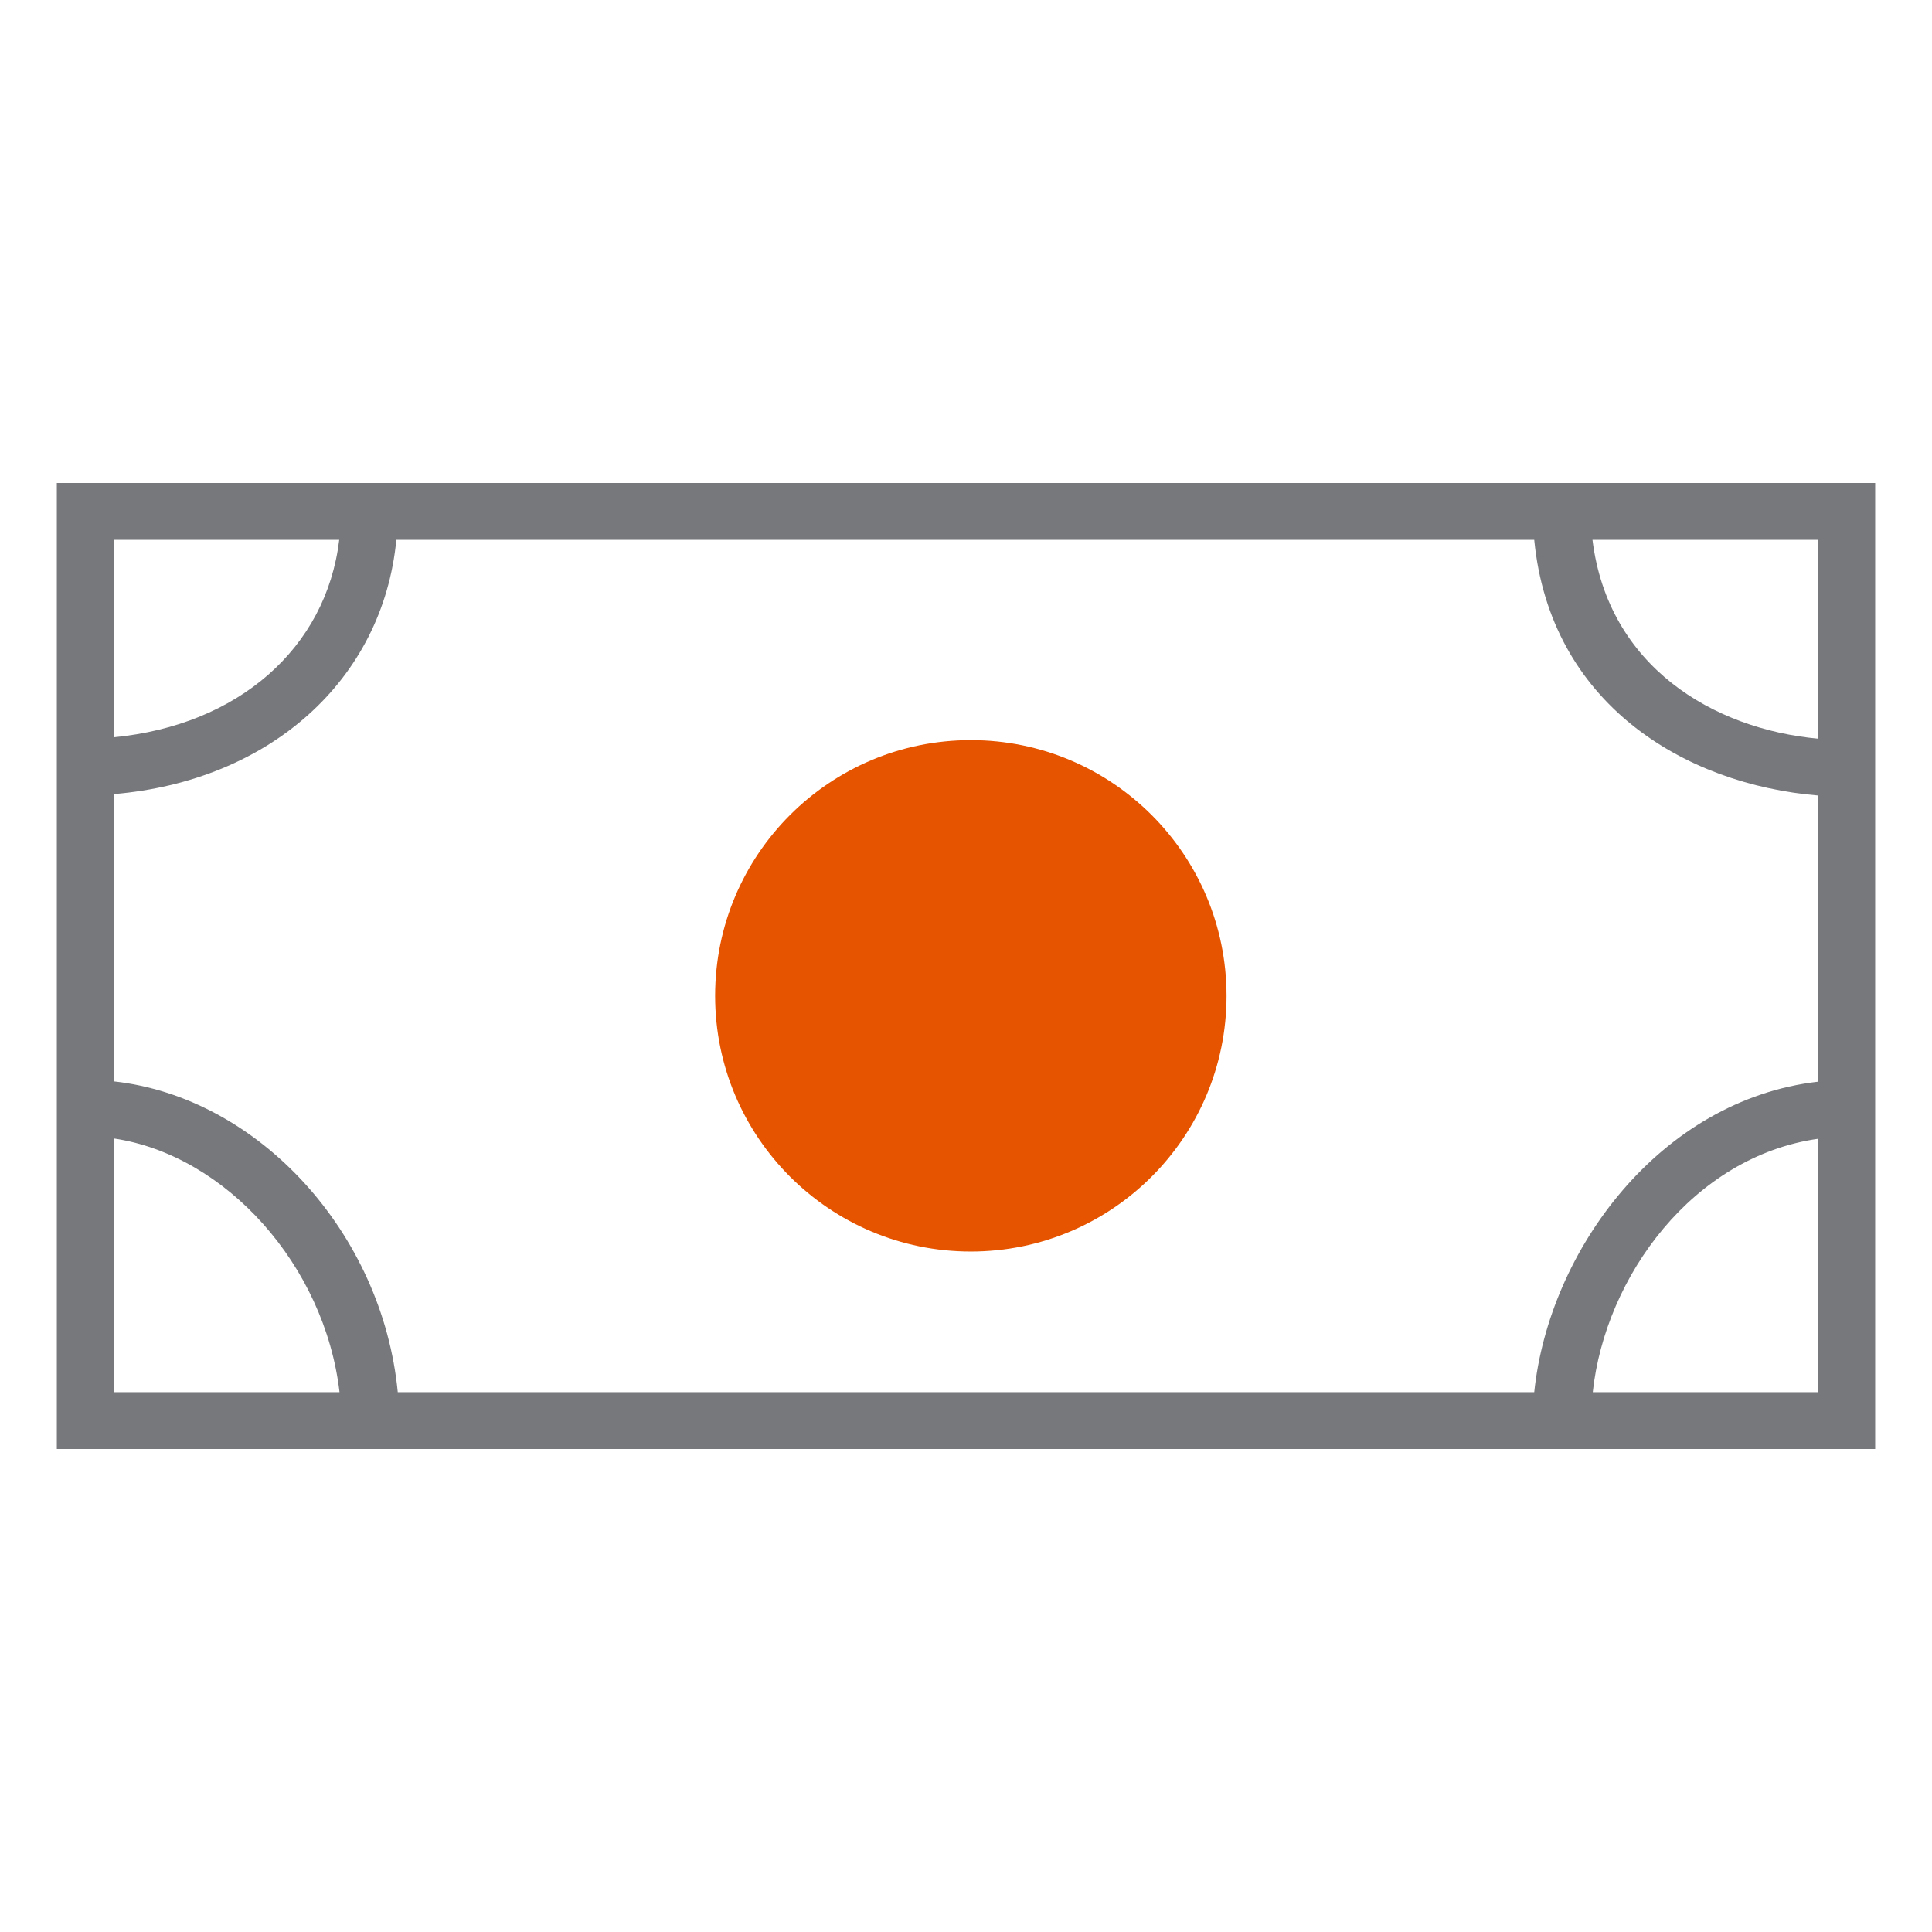 <svg id="Layer_1" data-name="Layer 1" xmlns="http://www.w3.org/2000/svg" viewBox="0 0 68 68"><defs><style>.cls-1{fill:#e65400;}.cls-2{fill:#76787c;}</style></defs><title>ai-icons</title><g id="expense-management"><circle id="secondary" class="cls-1" cx="34.17" cy="35.05" r="9"/><path id="primary" class="cls-2" d="M54,17H2V51H66V17Zm10,2v7c-3.71-.34-7.4-2.55-7.95-7ZM4,19h7.94c-.46,3.82-3.56,6.53-7.94,6.95ZM4,49V40.07c3.95.58,7.43,4.47,7.95,8.93Zm10,0c-.54-5.6-4.89-10.38-10-10.94V27.95c5.48-.46,9.47-4,9.95-8.95H54c.56,5.76,5.28,8.61,10,9V38.07C58.43,38.71,54.52,44,54,49Zm50,0H56.06c.44-4.08,3.54-8.3,7.94-8.92Z"/></g></svg>